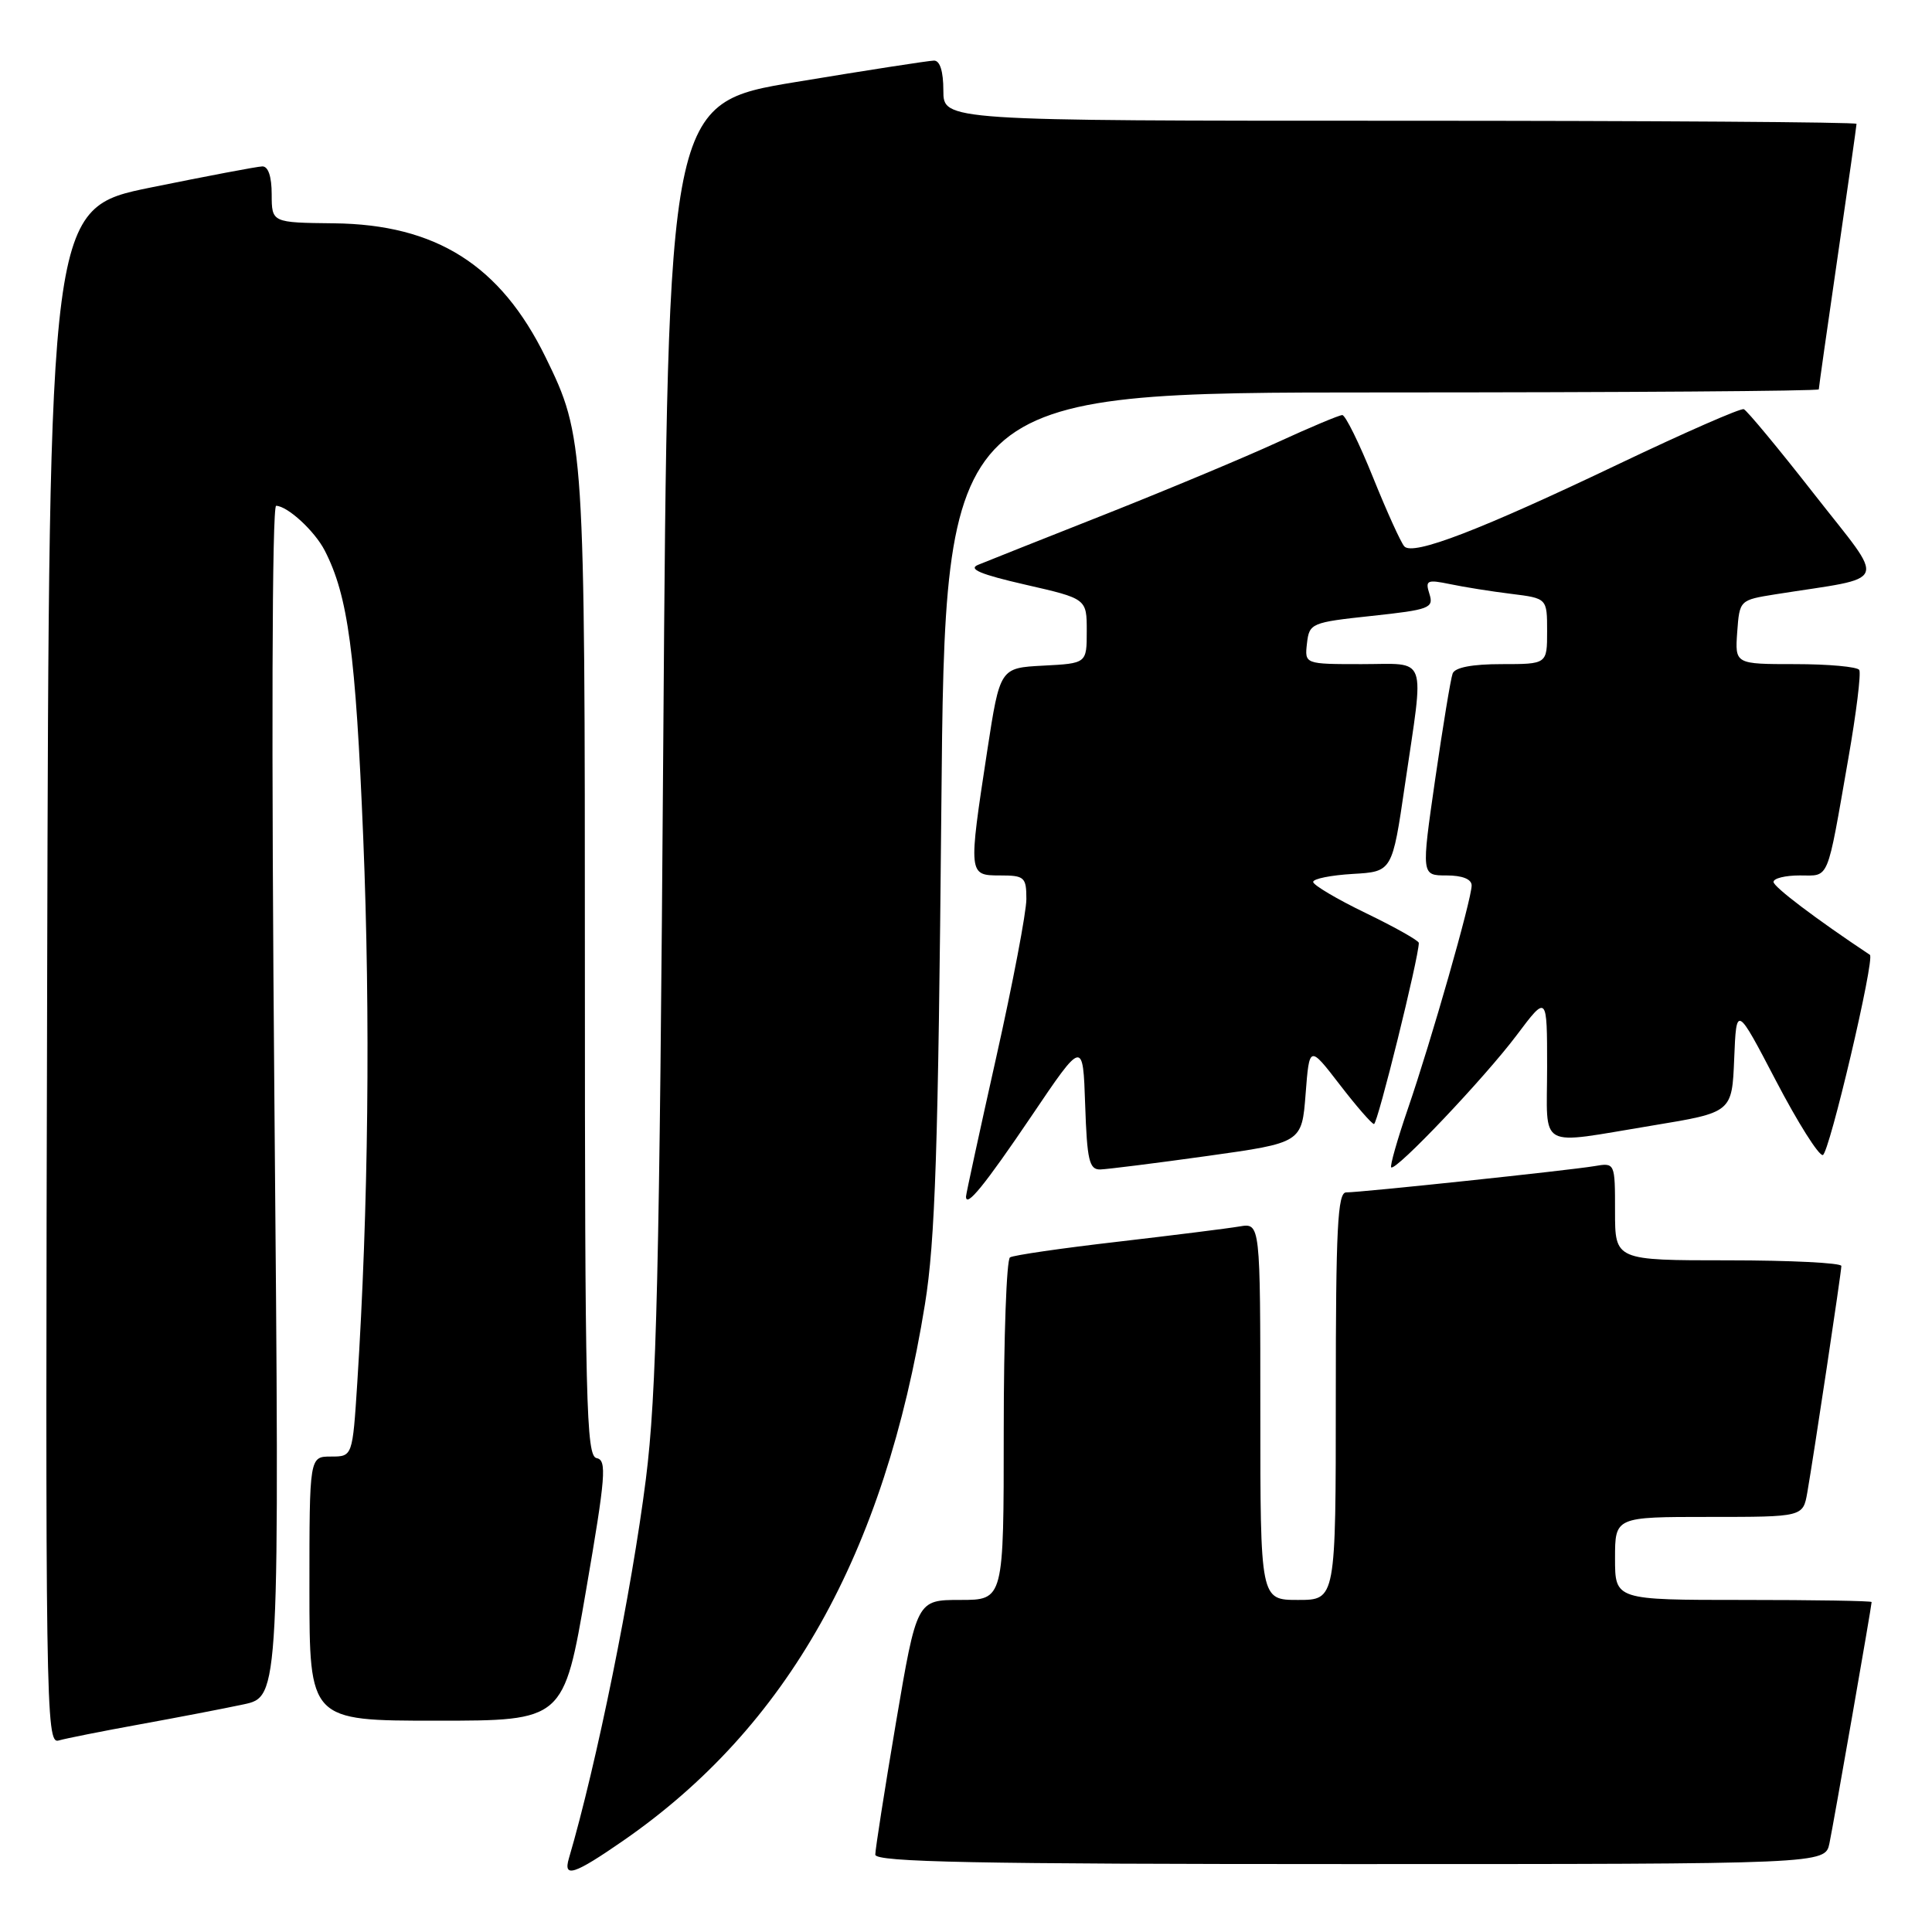 <?xml version="1.0" encoding="UTF-8" standalone="no"?>
<!DOCTYPE svg PUBLIC "-//W3C//DTD SVG 1.1//EN" "http://www.w3.org/Graphics/SVG/1.1/DTD/svg11.dtd" >
<svg xmlns="http://www.w3.org/2000/svg" xmlns:xlink="http://www.w3.org/1999/xlink" version="1.1" viewBox="0 0 256 256">
 <g >
 <path fill="currentColor"
d=" M 82.58 243.90 C 104.33 228.85 117.21 205.94 122.56 172.82 C 123.92 164.42 124.32 152.21 124.73 107.25 C 125.23 52.00 125.23 52.00 183.11 52.00 C 214.95 52.00 241.00 51.82 241.00 51.59 C 241.00 51.37 242.12 43.45 243.50 34.00 C 244.88 24.55 246.00 16.63 246.00 16.41 C 246.00 16.18 218.78 16.00 185.50 16.00 C 125.00 16.00 125.00 16.00 125.00 12.00 C 125.00 9.45 124.55 8.01 123.75 8.03 C 123.06 8.04 114.85 9.31 105.50 10.86 C 88.50 13.66 88.50 13.66 87.89 98.08 C 87.38 169.06 87.01 184.65 85.58 196.00 C 83.71 210.79 79.05 233.78 75.38 246.25 C 74.60 248.89 76.08 248.40 82.58 243.90 Z  M 242.41 244.25 C 242.98 241.51 248.00 212.80 248.00 212.28 C 248.00 212.12 240.35 212.00 231.00 212.00 C 214.00 212.00 214.00 212.00 214.00 206.50 C 214.00 201.00 214.00 201.00 226.45 201.00 C 238.91 201.00 238.91 201.00 239.48 197.75 C 240.32 192.94 243.98 168.62 243.99 167.75 C 244.00 167.34 237.25 167.00 229.00 167.00 C 214.00 167.00 214.00 167.00 214.00 160.53 C 214.00 154.05 214.00 154.05 211.25 154.52 C 208.01 155.07 180.37 158.00 178.37 158.00 C 177.24 158.00 177.00 162.79 177.00 185.00 C 177.00 212.00 177.00 212.00 172.00 212.00 C 167.00 212.00 167.00 212.00 167.00 187.03 C 167.00 162.05 167.00 162.05 164.25 162.51 C 162.74 162.77 155.46 163.68 148.08 164.54 C 140.70 165.39 134.29 166.32 133.83 166.61 C 133.37 166.89 133.00 177.22 133.00 189.56 C 133.00 212.00 133.00 212.00 127.24 212.00 C 121.48 212.00 121.48 212.00 118.72 228.25 C 117.21 237.19 115.98 245.06 115.98 245.75 C 116.00 246.74 129.26 247.00 178.92 247.00 C 241.84 247.00 241.84 247.00 242.41 244.25 Z  M 18.50 228.49 C 23.45 227.59 29.65 226.40 32.27 225.84 C 37.05 224.82 37.05 224.82 36.36 145.91 C 35.95 98.46 36.04 67.01 36.59 67.02 C 38.11 67.06 41.69 70.35 43.03 72.95 C 46.12 78.97 47.12 86.45 48.13 111.00 C 49.10 134.77 48.82 160.09 47.34 183.25 C 46.71 193.00 46.71 193.00 43.86 193.00 C 41.00 193.00 41.00 193.00 41.00 210.50 C 41.00 228.00 41.00 228.00 57.84 228.00 C 74.69 228.00 74.69 228.00 77.65 210.75 C 80.26 195.60 80.43 193.47 79.06 193.21 C 77.67 192.96 77.50 186.06 77.50 128.21 C 77.50 58.74 77.44 57.86 72.29 47.33 C 66.31 35.13 57.79 29.74 44.25 29.59 C 36.01 29.50 36.01 29.50 36.00 25.75 C 36.00 23.39 35.54 22.02 34.75 22.05 C 34.06 22.07 27.43 23.33 20.00 24.84 C 6.50 27.59 6.50 27.59 6.25 129.36 C 6.00 225.99 6.08 231.11 7.75 230.63 C 8.71 230.35 13.55 229.39 18.50 228.49 Z  M 136.68 147.88 C 143.50 137.78 143.50 137.78 143.79 146.39 C 144.04 153.76 144.33 154.99 145.79 154.96 C 146.73 154.93 153.12 154.13 160.00 153.17 C 172.50 151.42 172.50 151.42 173.00 144.96 C 173.50 138.50 173.50 138.50 177.50 143.69 C 179.70 146.55 181.75 148.91 182.06 148.94 C 182.53 148.99 188.01 126.82 188.00 124.94 C 188.00 124.64 184.85 122.86 181.00 121.00 C 177.15 119.14 174.00 117.27 174.00 116.86 C 174.00 116.44 176.36 115.97 179.24 115.80 C 184.48 115.50 184.48 115.50 186.16 104.00 C 188.74 86.45 189.29 88.00 180.43 88.00 C 172.87 88.00 172.87 88.00 173.18 85.25 C 173.49 82.58 173.74 82.47 181.77 81.61 C 189.42 80.79 190.00 80.57 189.41 78.71 C 188.83 76.89 189.08 76.77 192.14 77.40 C 193.99 77.79 197.64 78.37 200.25 78.69 C 205.00 79.28 205.00 79.28 205.00 83.64 C 205.00 88.00 205.00 88.00 198.97 88.00 C 195.06 88.00 192.77 88.44 192.48 89.25 C 192.22 89.94 191.19 96.24 190.17 103.25 C 188.33 116.00 188.33 116.00 191.67 116.00 C 193.77 116.00 195.00 116.49 195.00 117.33 C 195.00 119.16 189.65 137.90 186.55 146.92 C 185.15 151.00 184.16 154.49 184.34 154.68 C 184.92 155.25 196.74 142.80 200.98 137.15 C 205.00 131.80 205.00 131.80 205.00 141.40 C 205.00 152.52 203.47 151.68 219.00 149.13 C 229.50 147.40 229.50 147.40 229.79 140.28 C 230.08 133.17 230.08 133.17 235.32 143.20 C 238.20 148.72 240.99 153.15 241.53 153.05 C 242.38 152.88 248.47 126.99 247.77 126.52 C 240.58 121.74 235.00 117.51 235.00 116.86 C 235.00 116.38 236.57 116.00 238.48 116.00 C 242.46 116.00 242.02 117.07 244.91 100.52 C 245.97 94.48 246.62 89.19 246.36 88.77 C 246.10 88.35 242.28 88.00 237.88 88.00 C 229.89 88.00 229.89 88.00 230.19 83.75 C 230.50 79.52 230.51 79.51 235.25 78.75 C 250.60 76.32 250.03 77.80 240.41 65.50 C 235.68 59.45 231.47 54.37 231.06 54.22 C 230.65 54.06 223.24 57.31 214.60 61.43 C 196.15 70.24 187.24 73.67 186.08 72.40 C 185.63 71.91 183.76 67.79 181.93 63.25 C 180.10 58.71 178.27 55.00 177.86 55.00 C 177.45 55.00 173.60 56.62 169.31 58.59 C 165.01 60.57 154.75 64.86 146.50 68.13 C 138.25 71.39 130.65 74.41 129.61 74.84 C 128.23 75.40 129.92 76.11 135.86 77.47 C 144.00 79.33 144.00 79.33 144.00 83.61 C 144.00 87.90 144.00 87.90 138.25 88.20 C 132.50 88.50 132.50 88.50 130.81 99.50 C 128.30 115.92 128.31 116.00 132.50 116.00 C 135.75 116.00 136.00 116.22 136.00 119.13 C 136.00 120.85 134.20 130.30 132.00 140.12 C 129.80 149.95 128.00 158.24 128.00 158.55 C 128.00 160.10 130.46 157.07 136.68 147.88 Z "/>
</g>
</svg>